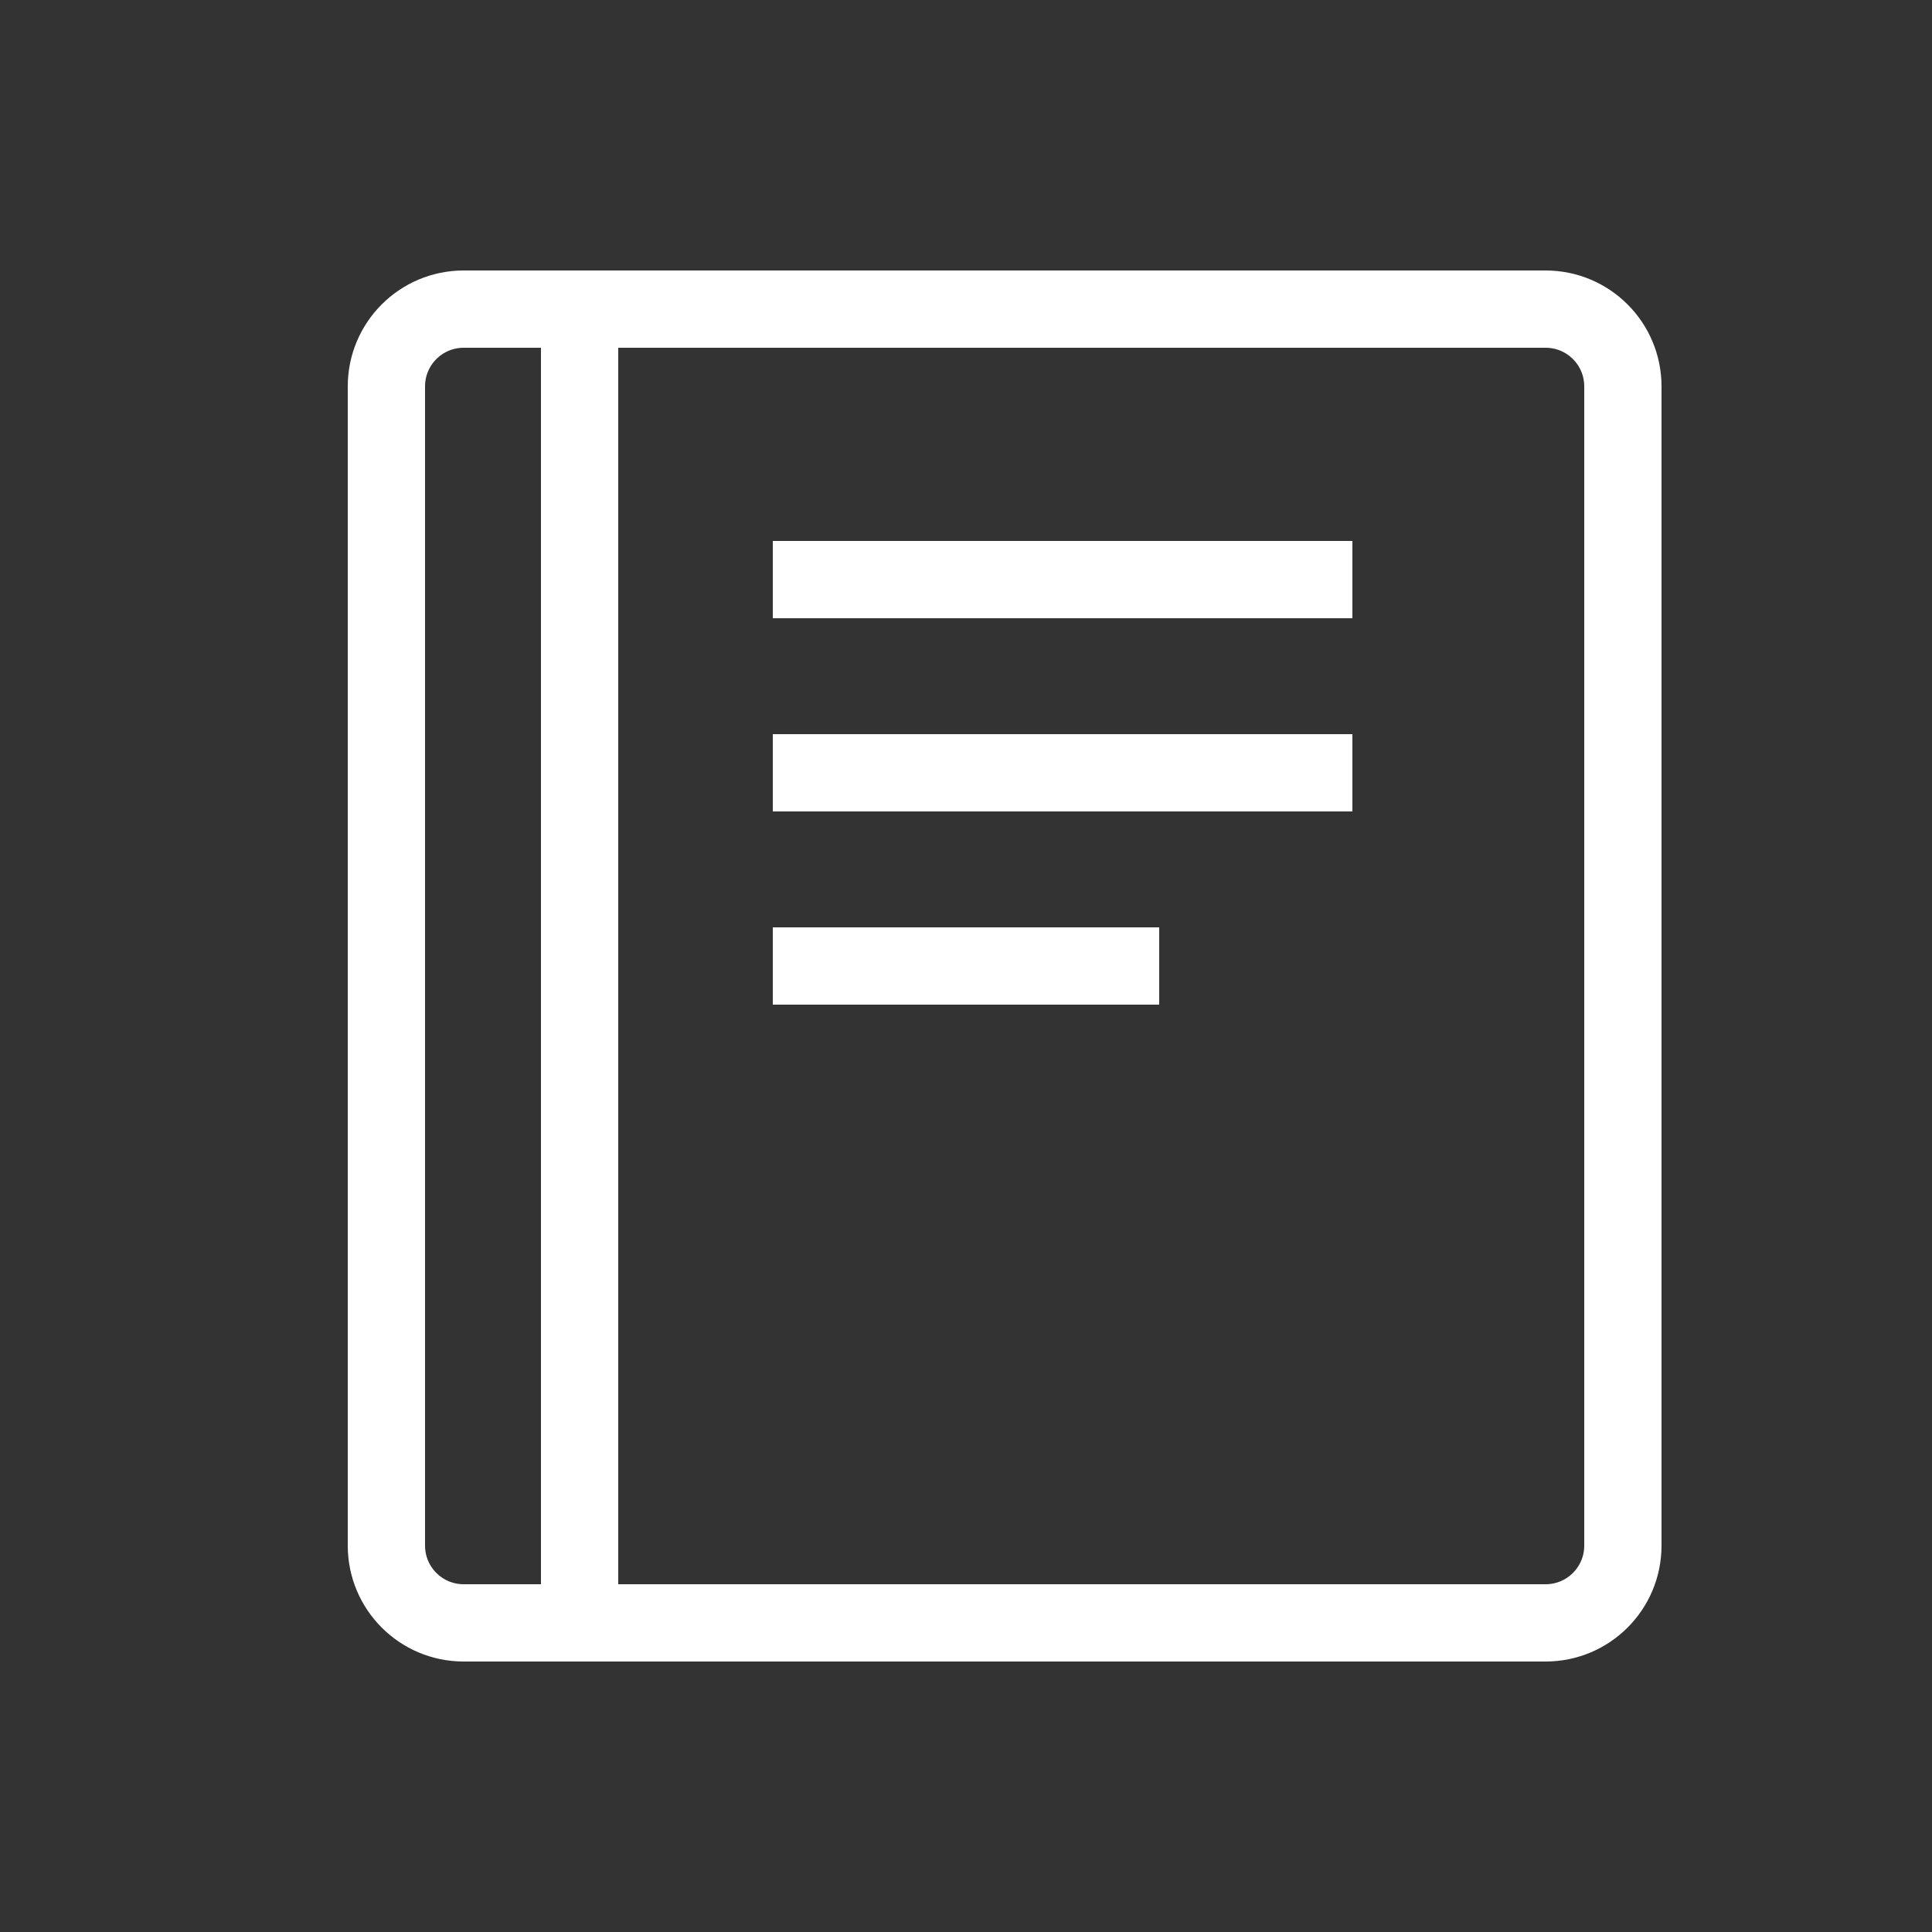 <svg width="50" height="50" viewBox="0 0 50 50" fill="none" xmlns="http://www.w3.org/2000/svg">
    <rect x="0" y="0" width="50" height="50" fill="#333333" stroke="none"/>
    <path d="M10 10V40C10 41.105 10.895 42 12 42H40C41.105 42 42 41.105 42 40V10C42 8.895 41.105 8 40 8H12C10.895 8 10 8.895 10 10Z" stroke="white" stroke-width="2"/>
    <path d="M15 8V42" stroke="white" stroke-width="2"/>
    <path d="M20 15H35" stroke="white" stroke-width="2"/>
    <path d="M20 20H35" stroke="white" stroke-width="2"/>
    <path d="M20 25H30" stroke="white" stroke-width="2"/>
</svg>